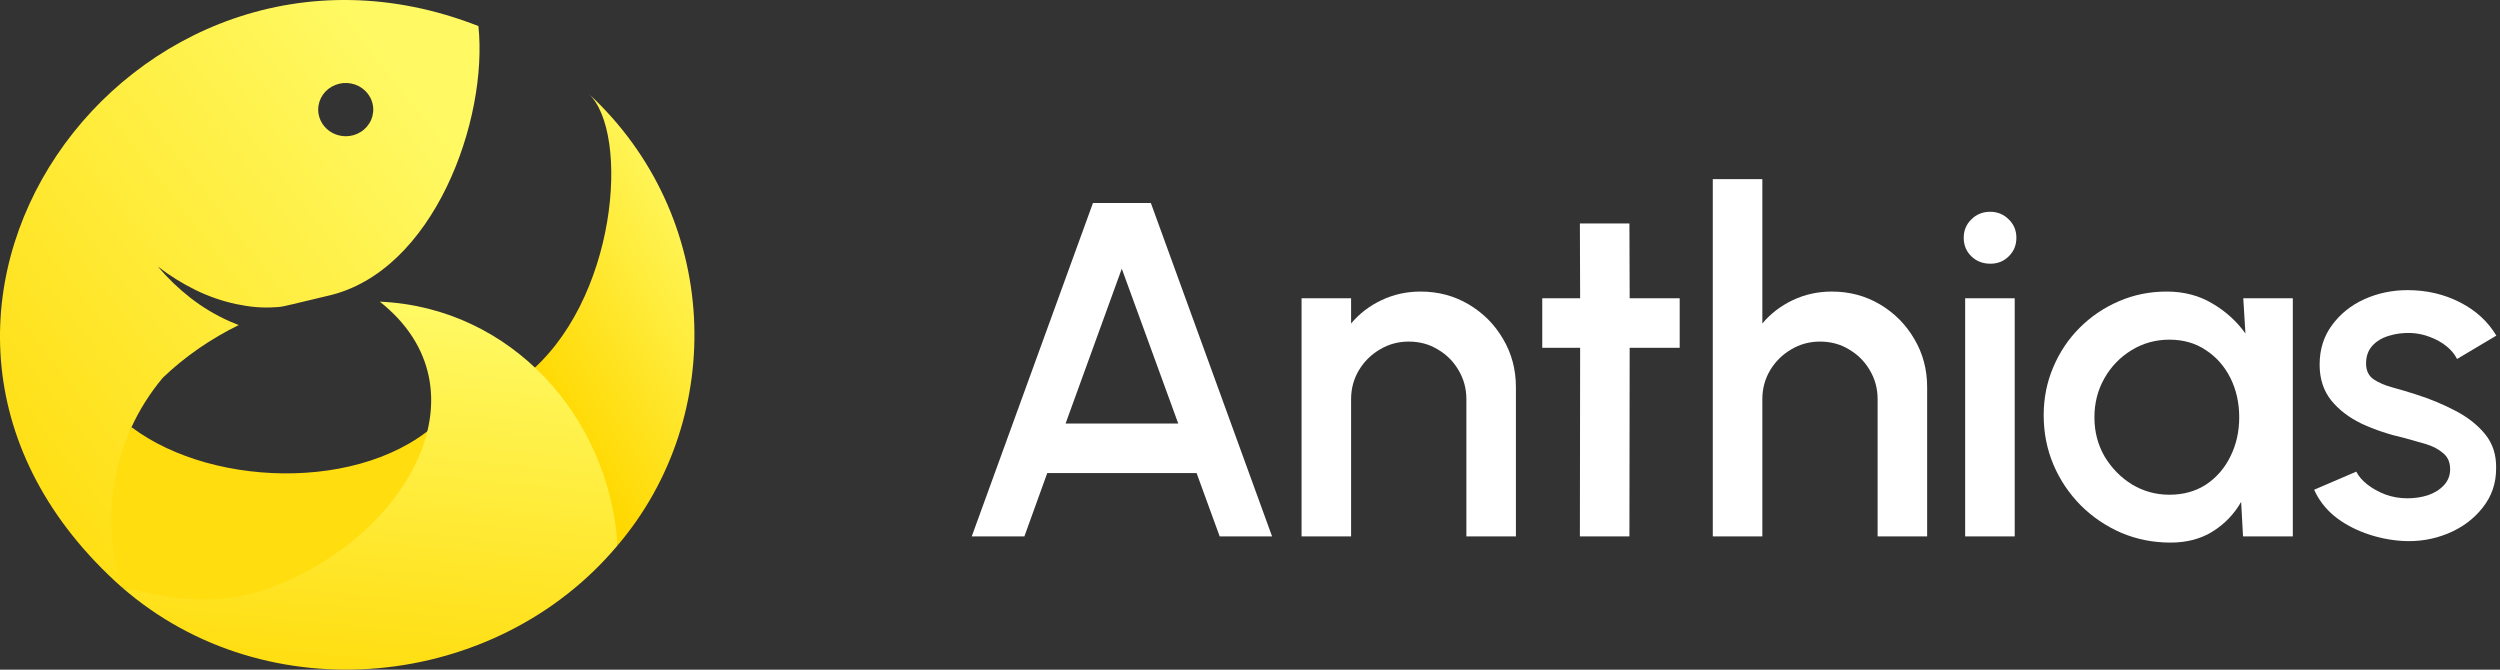 <svg width="112" height="30" viewBox="0 0 112 30" fill="none" xmlns="http://www.w3.org/2000/svg">
<rect x="0" y="0" width="112" height="30" fill="#333333" stroke="none"/>
<path d="M5.359 26.111C5.387 26.157 5.441 26.275 5.465 26.315C11.414 28.192 19.225 25.526 20.072 18.465C16.89 22.045 9.64 21.962 5.891 19.136C4.845 20.878 4.266 24.113 5.359 26.111Z" fill="#FFDD0F"/>
<path d="M27.667 24.434C32.608 18.629 32.284 9.657 26.361 4.188C28.243 5.925 27.667 13.56 23.508 16.861C23.508 16.861 26.153 17.955 27.667 24.434Z" fill="url(#paint0_linear_179_285)"/>
<path d="M21.433 1.168C21.875 5.348 19.448 12.18 14.687 13.252C14.127 13.378 13.62 13.516 13.014 13.651C12.839 13.69 12.649 13.741 12.47 13.755L12.347 13.762C11.733 13.805 11.204 13.753 10.581 13.623C9.946 13.487 9.332 13.274 8.752 12.988C8.156 12.694 7.592 12.343 7.069 11.938C7.503 12.45 7.989 12.918 8.521 13.335C9.068 13.764 9.669 14.123 10.309 14.406C10.436 14.461 10.565 14.513 10.695 14.562C9.462 15.169 8.3 15.957 7.296 16.921C6.729 17.597 6.257 18.343 5.89 19.139C4.93 21.233 4.729 23.58 5.32 25.799C5.397 26.086 5.454 26.293 5.465 26.317C-8.039 14.332 5.854 -4.943 21.433 1.168ZM15.489 6.104C15.733 6.104 15.971 6.034 16.174 5.903C16.377 5.772 16.535 5.585 16.628 5.367C16.721 5.149 16.746 4.909 16.698 4.678C16.651 4.446 16.533 4.233 16.361 4.067C16.188 3.9 15.969 3.786 15.729 3.74C15.49 3.694 15.242 3.718 15.017 3.808C14.791 3.898 14.599 4.051 14.463 4.247C14.328 4.444 14.255 4.674 14.255 4.91C14.256 5.227 14.386 5.53 14.617 5.753C14.848 5.977 15.162 6.102 15.489 6.102V6.104Z" fill="url(#paint1_linear_179_285)"/>
<path d="M5.465 26.315C11.972 31.982 22.23 30.925 27.667 24.434C27.303 18.702 22.927 13.774 17.016 13.514C21.97 17.442 18.262 24.015 12.167 26.315C9.742 27.23 7.62 26.819 5.465 26.315Z" fill="url(#paint2_linear_179_285)"/>
<path d="M16.984 13.374L16.983 13.376L16.981 13.374L16.98 13.373H16.981L16.984 13.374Z" fill="url(#paint3_linear_179_285)"/>
<path d="M48.965 9.093H51.558L56.989 24.031H54.642L53.607 21.193H46.917L45.892 24.031H43.534L48.965 9.093ZM47.738 18.973H52.785L50.256 12.038L47.738 18.973Z" fill="white"/>
<path d="M67.913 17.341V24.031H65.694V17.885C65.694 17.408 65.576 16.974 65.341 16.583C65.114 16.192 64.804 15.883 64.413 15.655C64.029 15.42 63.595 15.303 63.111 15.303C62.642 15.303 62.212 15.42 61.82 15.655C61.429 15.883 61.116 16.192 60.881 16.583C60.647 16.974 60.529 17.408 60.529 17.885V24.031H58.31V13.361H60.529V14.492C60.899 14.051 61.354 13.702 61.895 13.446C62.436 13.19 63.019 13.062 63.645 13.062C64.434 13.062 65.153 13.254 65.8 13.638C66.448 14.022 66.96 14.538 67.337 15.185C67.721 15.833 67.913 16.551 67.913 17.341Z" fill="white"/>
<path d="M75.25 15.58H73.009L72.998 24.031H70.779L70.79 15.58H69.093V13.361H70.79L70.779 10.01H72.998L73.009 13.361H75.25V15.58Z" fill="white"/>
<path d="M86.336 17.341V24.031H84.117V17.885C84.117 17.408 84 16.974 83.765 16.583C83.537 16.192 83.228 15.883 82.837 15.655C82.453 15.42 82.019 15.303 81.535 15.303C81.065 15.303 80.635 15.42 80.244 15.655C79.853 15.883 79.54 16.192 79.305 16.583C79.07 16.974 78.953 17.408 78.953 17.885V24.031H76.733V8.026H78.953V14.492C79.323 14.051 79.778 13.702 80.318 13.446C80.859 13.19 81.442 13.062 82.068 13.062C82.858 13.062 83.576 13.254 84.224 13.638C84.871 14.022 85.383 14.538 85.76 15.185C86.144 15.833 86.336 16.551 86.336 17.341Z" fill="white"/>
<path d="M88.039 13.361H90.259V24.031H88.039V13.361ZM89.171 11.814C88.829 11.814 88.544 11.703 88.317 11.483C88.089 11.262 87.975 10.985 87.975 10.651C87.975 10.323 88.089 10.05 88.317 9.829C88.544 9.601 88.826 9.488 89.16 9.488C89.487 9.488 89.764 9.601 89.992 9.829C90.22 10.05 90.334 10.323 90.334 10.651C90.334 10.985 90.22 11.262 89.992 11.483C89.772 11.703 89.498 11.814 89.171 11.814Z" fill="white"/>
<path d="M100.499 13.361H102.718V24.031H100.488L100.403 22.484C100.09 23.032 99.666 23.473 99.133 23.807C98.6 24.141 97.97 24.308 97.244 24.308C96.462 24.308 95.726 24.163 95.036 23.871C94.346 23.572 93.737 23.16 93.211 22.633C92.692 22.107 92.286 21.502 91.995 20.819C91.703 20.129 91.557 19.389 91.557 18.6C91.557 17.839 91.7 17.124 91.984 16.455C92.269 15.779 92.663 15.189 93.168 14.684C93.674 14.179 94.257 13.784 94.918 13.499C95.587 13.208 96.302 13.062 97.063 13.062C97.838 13.062 98.521 13.24 99.112 13.596C99.709 13.944 100.204 14.392 100.595 14.94L100.499 13.361ZM97.191 22.164C97.817 22.164 98.365 22.011 98.834 21.705C99.304 21.392 99.666 20.972 99.923 20.446C100.186 19.919 100.317 19.336 100.317 18.696C100.317 18.049 100.186 17.462 99.923 16.935C99.659 16.409 99.293 15.993 98.824 15.687C98.361 15.374 97.817 15.217 97.191 15.217C96.572 15.217 96.007 15.374 95.495 15.687C94.982 16 94.577 16.42 94.278 16.946C93.979 17.472 93.83 18.056 93.83 18.696C93.83 19.343 93.983 19.93 94.289 20.456C94.602 20.976 95.011 21.392 95.516 21.705C96.028 22.011 96.586 22.164 97.191 22.164Z" fill="white"/>
<path d="M107.622 24.234C107.06 24.198 106.512 24.084 105.978 23.892C105.445 23.7 104.975 23.441 104.57 23.113C104.172 22.779 103.873 22.388 103.674 21.94L105.562 21.129C105.655 21.321 105.815 21.509 106.042 21.694C106.277 21.879 106.551 22.032 106.864 22.153C107.177 22.267 107.504 22.324 107.846 22.324C108.18 22.324 108.489 22.277 108.774 22.185C109.066 22.085 109.304 21.936 109.489 21.737C109.674 21.538 109.766 21.299 109.766 21.022C109.766 20.709 109.66 20.467 109.446 20.296C109.24 20.119 108.98 19.983 108.667 19.891C108.354 19.799 108.041 19.709 107.728 19.624C107.031 19.468 106.391 19.254 105.808 18.984C105.232 18.707 104.773 18.354 104.431 17.928C104.09 17.494 103.919 16.964 103.919 16.338C103.919 15.655 104.104 15.065 104.474 14.566C104.844 14.062 105.328 13.674 105.925 13.403C106.53 13.133 107.173 12.998 107.856 12.998C108.71 12.998 109.492 13.179 110.204 13.542C110.915 13.905 111.459 14.403 111.836 15.036L110.076 16.082C109.969 15.868 109.809 15.676 109.596 15.505C109.382 15.335 109.14 15.2 108.87 15.1C108.6 14.993 108.319 14.933 108.027 14.919C107.664 14.904 107.326 14.947 107.013 15.047C106.708 15.139 106.462 15.289 106.277 15.495C106.092 15.701 106 15.964 106 16.284C106 16.597 106.11 16.832 106.331 16.989C106.551 17.138 106.828 17.259 107.163 17.351C107.504 17.444 107.853 17.547 108.208 17.661C108.842 17.86 109.436 18.105 109.99 18.397C110.545 18.682 110.993 19.034 111.335 19.453C111.676 19.873 111.84 20.385 111.826 20.99C111.826 21.659 111.623 22.245 111.217 22.75C110.819 23.256 110.3 23.64 109.66 23.903C109.019 24.166 108.34 24.276 107.622 24.234Z" fill="white"/>
<defs>
<linearGradient id="paint0_linear_179_285" x1="29.259" y1="5.005" x2="19.978" y2="10.645" gradientUnits="userSpaceOnUse">
<stop stop-color="#FFF963"/>
<stop offset="1" stop-color="#FFD800"/>
</linearGradient>
<linearGradient id="paint1_linear_179_285" x1="16.251" y1="1.062" x2="-8.221" y2="20.176" gradientUnits="userSpaceOnUse">
<stop stop-color="#FFF963"/>
<stop offset="1" stop-color="#FFD800"/>
</linearGradient>
<linearGradient id="paint2_linear_179_285" x1="22.259" y1="14.179" x2="20.326" y2="34.036" gradientUnits="userSpaceOnUse">
<stop stop-color="#FFF963"/>
<stop offset="1" stop-color="#FFD800"/>
</linearGradient>
<linearGradient id="paint3_linear_179_285" x1="16.98" y1="13.374" x2="16.985" y2="13.374" gradientUnits="userSpaceOnUse">
<stop stop-color="#71B522"/>
<stop offset="1" stop-color="#E0DE27"/>
</linearGradient>
</defs>
</svg>
